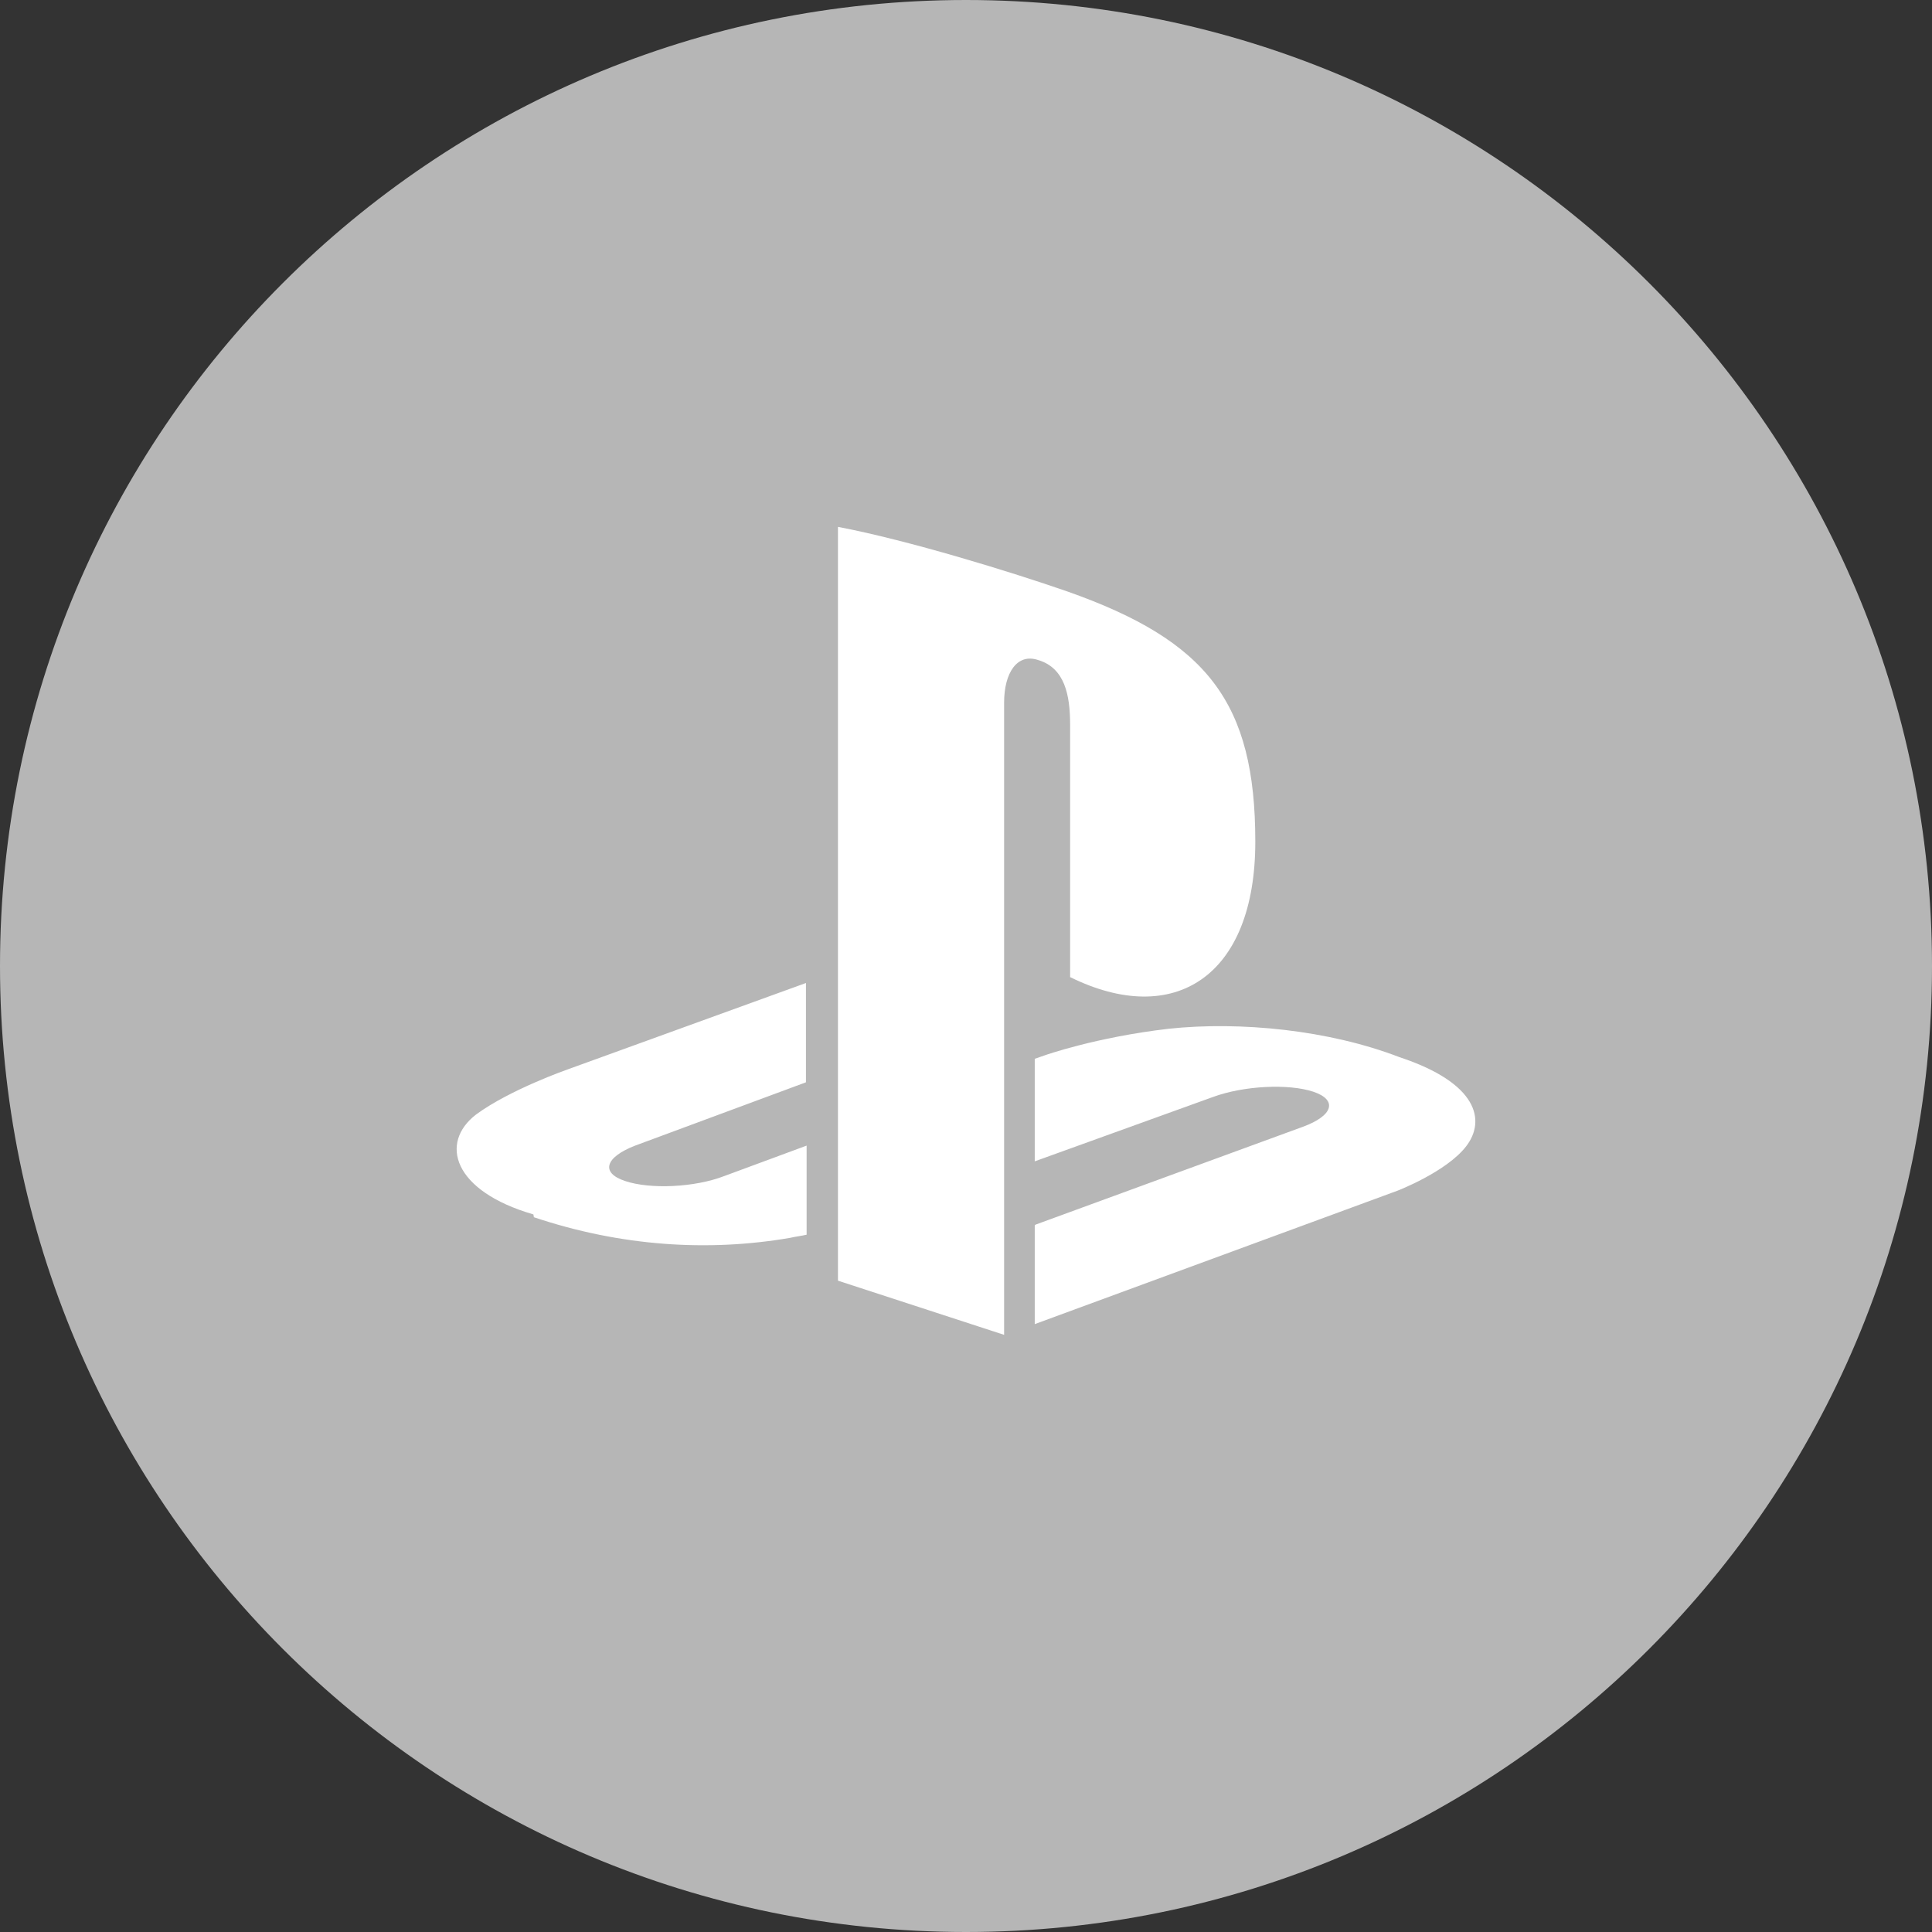 <svg width="55" height="55" viewBox="0 0 55 55" fill="none" xmlns="http://www.w3.org/2000/svg">
<rect x="0" y="0" width="55" height="55" fill="#333333" stroke="none"/>
<path d="M27.5 55C42.688 55 55 42.688 55 27.5C55 12.312 42.688 0 27.5 0C12.312 0 0 12.312 0 27.5C0 42.688 12.312 55 27.5 55Z" fill="#B6B6B6"/>
<path d="M23.855 15.001V36.458L28.585 38V20.002C28.585 19.156 28.954 18.592 29.548 18.788C30.313 19.012 30.464 19.787 30.464 20.632V27.816C33.415 29.273 35.736 27.811 35.736 23.961C35.736 20.002 34.377 18.243 30.375 16.834C28.793 16.284 25.866 15.382 23.861 15L23.855 15.001ZM29.482 34.862L37.091 32.077C37.953 31.762 38.087 31.314 37.388 31.079C36.68 30.845 35.41 30.907 34.536 31.227L29.457 33.061V30.142L29.745 30.042C29.745 30.042 31.198 29.527 33.266 29.287C35.314 29.068 37.84 29.325 39.837 30.094C42.069 30.831 42.305 31.895 41.739 32.632C41.177 33.362 39.78 33.898 39.78 33.898L29.457 37.695V34.885L29.482 34.862ZM15.185 34.572C12.886 33.903 12.509 32.532 13.551 31.729C14.519 31.017 16.157 30.445 16.157 30.445L22.944 27.984V30.811L18.082 32.613C17.228 32.943 17.087 33.387 17.795 33.621C18.503 33.86 19.772 33.808 20.623 33.478L22.963 32.613V35.149C22.822 35.183 22.656 35.201 22.491 35.239C20.15 35.642 17.667 35.479 15.199 34.652L15.185 34.572Z" fill="white"/>
</svg>
